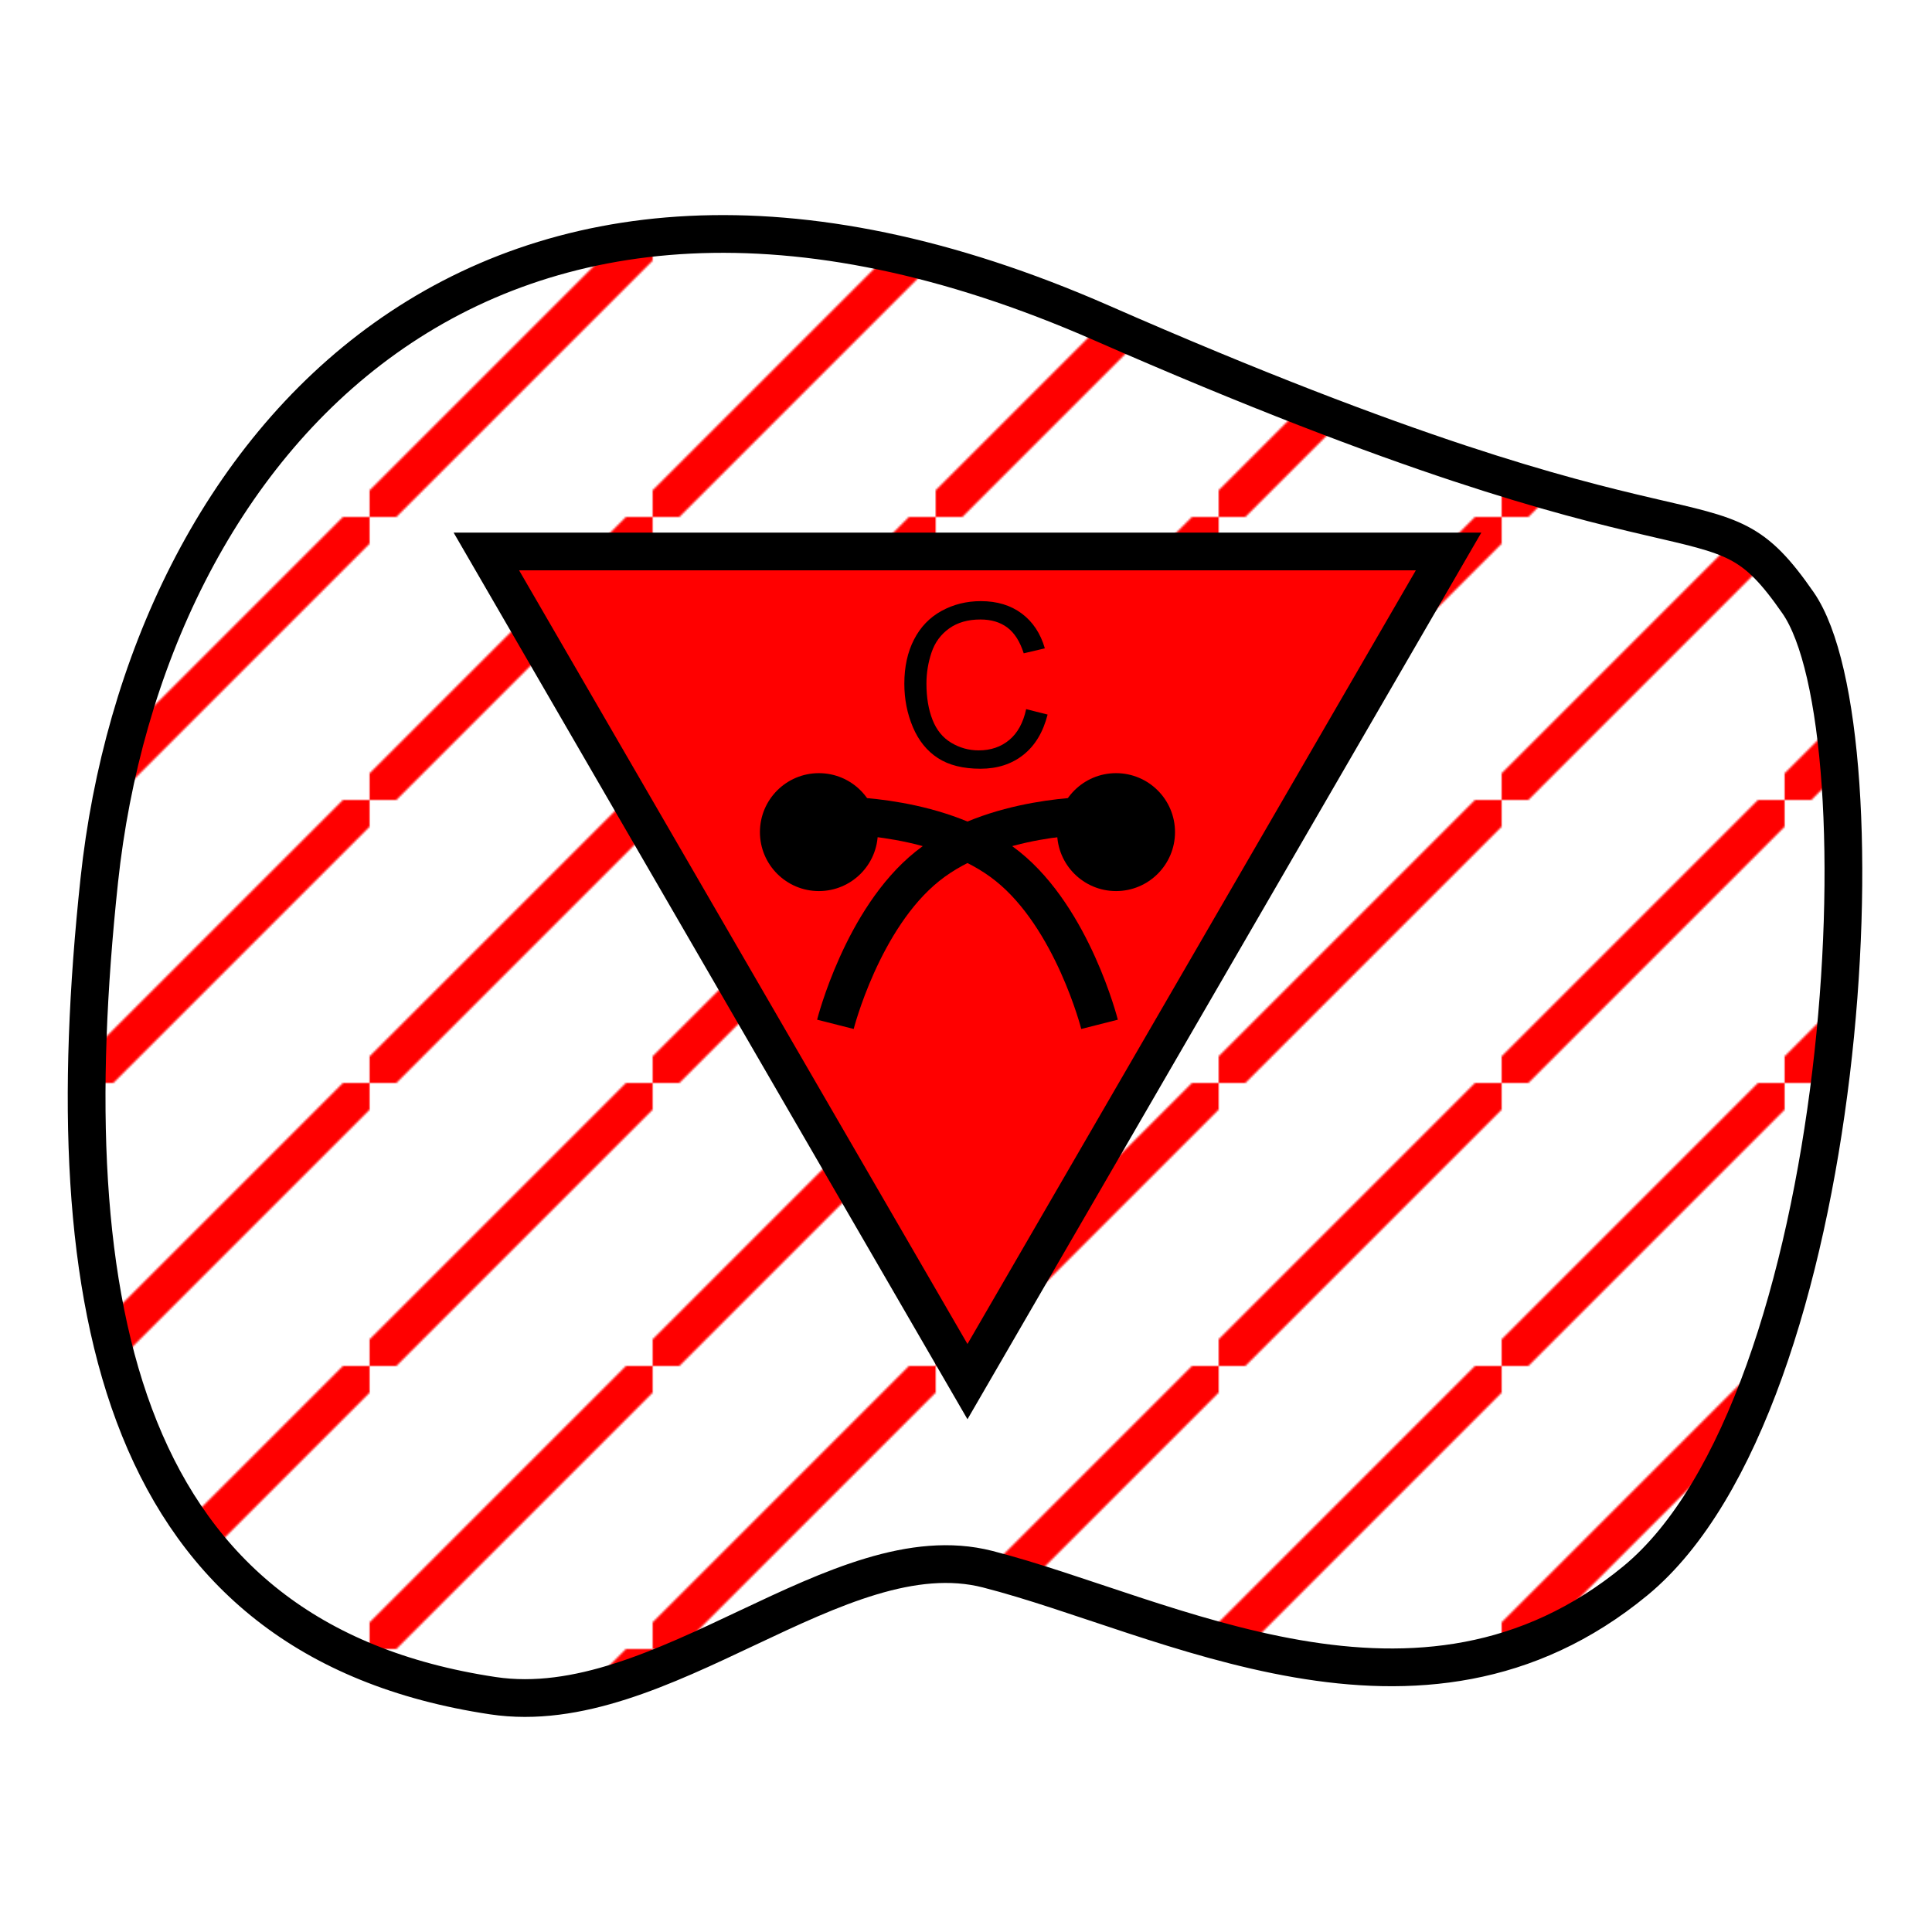 <svg xmlns="http://www.w3.org/2000/svg" version="1.2" viewBox="0 0 1024 1024">
  <g stroke-width="20" >
    <g>
    <pattern id="hatching2718" x="0" y="0" width="150" height="150" patternUnits="userSpaceOnUse">
      <line stroke-linecap="butt" x1="150" y1="0" x2="0" y2="150" stroke="red"/>
    </pattern>
    </g>
    <path fill="url(#hatching2718)" d="M6.7 342.648C31.073 114.198 209.505 -96.893 537.869 47.139C866.234 191.172 859.884 127.451 907.089 195.502C954.295 263.553 935.26 619.595 820.874 713.843C706.488 808.088 572.004 731.873 477.553 707.7C398.365 687.432 305.173 788.226 215.369 774.756C18.456 745.211 -17.673 571.099 6.7 342.648Z" transform="translate(45.911 124)" stroke="#000000"/>
    <path d="M255.001 0L510 440L0 439.999L255.001 0Z" transform="matrix(-1 8.742278E-08 -8.742278E-08 -1 767.78 732.289)" fill="red" stroke="#000000" />
    <path d="M0 31.25C0 13.991 13.991 0 31.25 0C48.509 0 62.5 13.991 62.5 31.25C62.5 48.509 48.509 62.5 31.25 62.5C13.991 62.5 0 48.509 0 31.25Z" transform="translate(402.78 409.789)" fill="#000000" stroke="none" />
    <path d="M0 0.002C0 0.002 54.844 -0.779 89.375 26.877C123.906 54.534 138.125 110.627 138.125 110.627" transform="translate(444.655 432.289)" fill="none" stroke="#000000"/>
    <path d="M0 31.25C0 13.991 13.991 0 31.25 0C48.509 0 62.5 13.991 62.5 31.25C62.5 48.509 48.509 62.5 31.25 62.5C13.991 62.5 0 48.509 0 31.25Z" transform="matrix(-1 0 0 1 622.78 409.789)" fill="#000000" stroke="none" />
    <path d="M0 0.002C0 0.002 54.844 -0.779 89.375 26.877C123.906 54.534 138.125 110.627 138.125 110.627" transform="matrix(-1 0 0 1 580.905 432.289)" fill="none" stroke="#000000"/>
    <g transform="translate(473.34 294)">
      <path d="M70.547 81.861L81.914 84.732Q78.34 98.736 69.053 106.09Q59.766 113.443 46.348 113.443Q32.461 113.443 23.76 107.789Q15.059 102.135 10.518 91.412Q5.977 80.689 5.977 68.385Q5.977 54.967 11.104 44.977Q16.23 34.986 25.693 29.801Q35.156 24.615 46.523 24.615Q59.414 24.615 68.203 31.178Q76.992 37.74 80.449 49.635L69.258 52.272Q66.269 42.897 60.586 38.619Q54.902 34.342 46.289 34.342Q36.387 34.342 29.736 39.088Q23.086 43.834 20.391 51.832Q17.695 59.83 17.695 68.326Q17.695 79.283 20.889 87.457Q24.082 95.631 30.82 99.674Q37.559 103.717 45.41 103.717Q54.961 103.717 61.582 98.209Q68.203 92.701 70.547 81.861Z" />
    </g>
  </g>
</svg>
